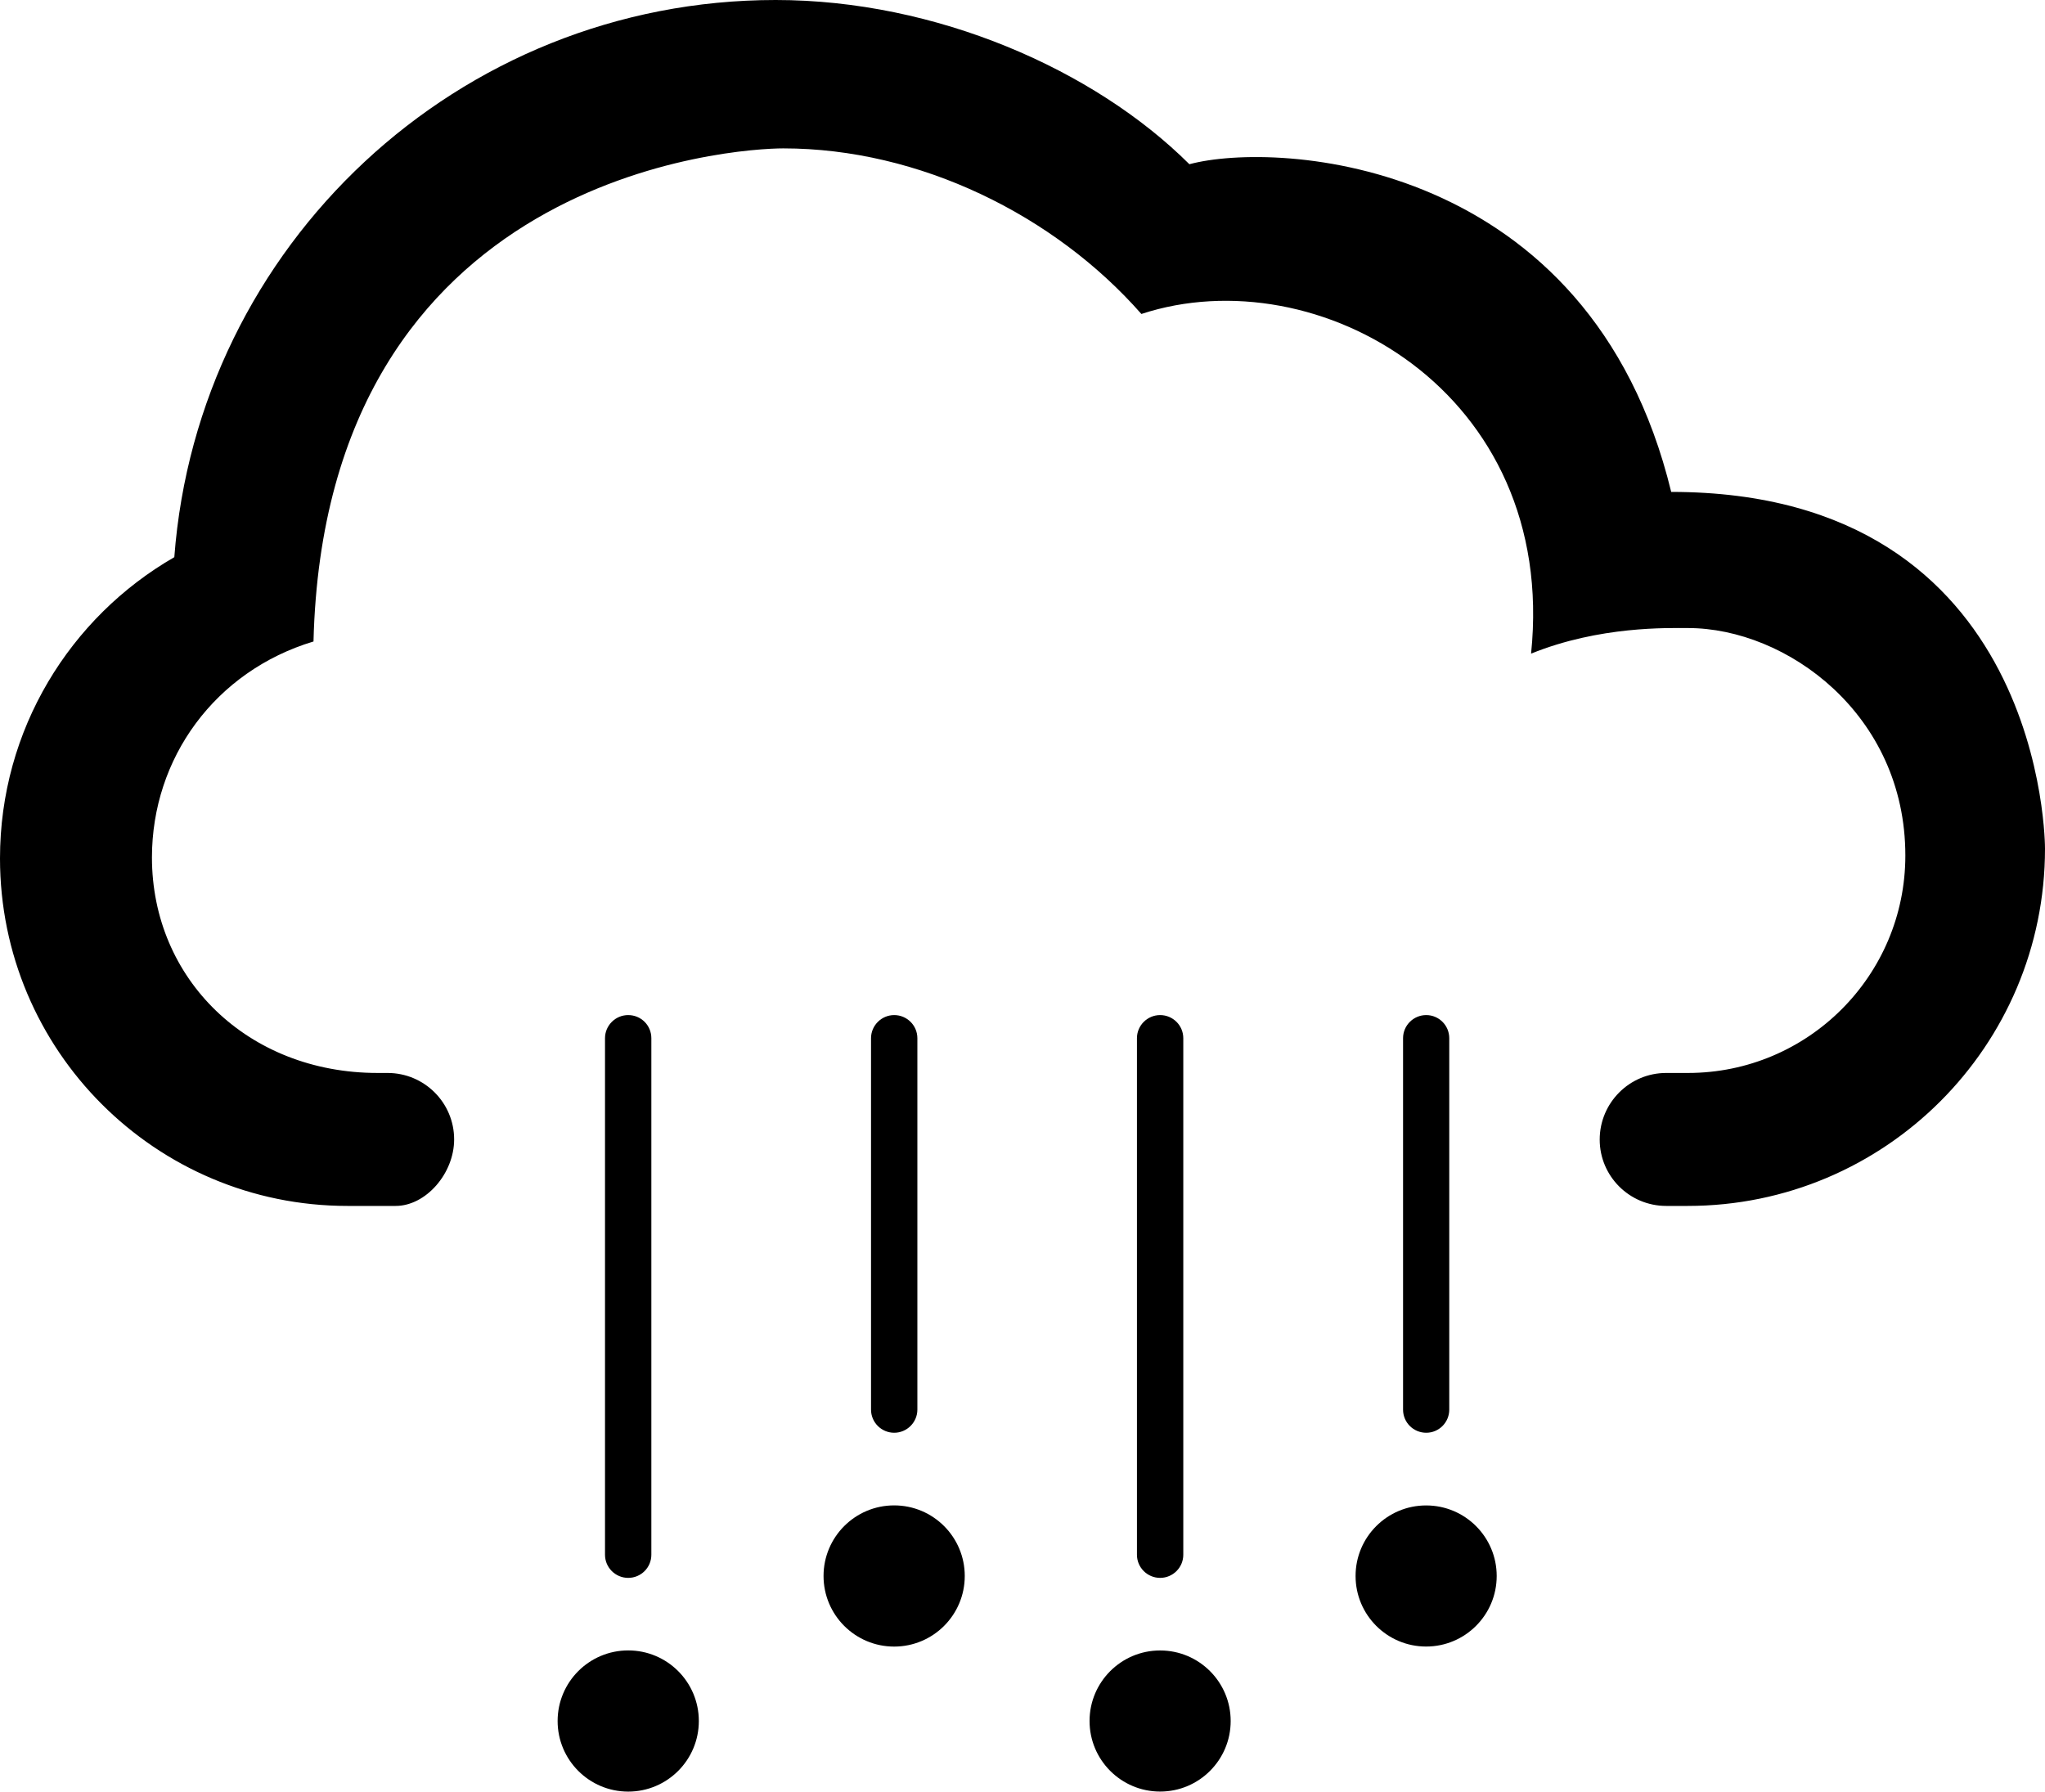 <?xml version="1.0" encoding="iso-8859-1"?>
<!-- Generator: Adobe Illustrator 15.0.0, SVG Export Plug-In . SVG Version: 6.00 Build 0)  -->
<!DOCTYPE svg PUBLIC "-//W3C//DTD SVG 1.1//EN" "http://www.w3.org/Graphics/SVG/1.1/DTD/svg11.dtd">
<svg version="1.1" id="Layer_1" xmlns="http://www.w3.org/2000/svg" xmlns:xlink="http://www.w3.org/1999/xlink"  
	 viewBox="0 0 43.242 37.891" style="enable-background:new 0 0 43.242 37.891;"
	 xml:space="preserve">
<g id="_x32_9">
	<g>
		<circle style="fill:currentColor;" cx="24.531" cy="36.396" r="1.492"/>
		<circle style="fill:currentColor;" cx="18.907" cy="33.329" r="1.493"/>
		<circle style="fill:currentColor;" cx="30.156" cy="33.329" r="1.492"/>
		<path style="fill:currentColor;" d="M19.398,21.956c0-0.271-0.221-0.489-0.49-0.489c-0.269,0-0.49,0.22-0.49,0.489v7.855
			c0,0.271,0.221,0.489,0.49,0.489c0.269,0,0.49-0.22,0.49-0.489V21.956z"/>
		<circle style="fill:currentColor;" cx="13.284" cy="36.396" r="1.493"/>
		<path style="fill:currentColor;" d="M13.773,21.956c0-0.271-0.217-0.489-0.49-0.489c-0.27,0-0.49,0.22-0.49,0.489V32.88
			c0,0.271,0.221,0.489,0.49,0.489c0.273,0,0.49-0.22,0.49-0.489V21.956z"/>
		<path style="fill:currentColor;" d="M25.021,21.956c0-0.271-0.22-0.489-0.49-0.489s-0.49,0.22-0.49,0.489V32.88
			c0,0.271,0.221,0.489,0.49,0.489c0.271,0,0.49-0.22,0.49-0.489V21.956z"/>
		<path style="fill:currentColor;" d="M30.645,21.956c0-0.271-0.219-0.489-0.487-0.489c-0.271,0-0.49,0.22-0.49,0.489v7.855
			c0,0.271,0.219,0.489,0.49,0.489c0.27,0,0.487-0.22,0.487-0.489V21.956z"/>
	</g>
	<path style="fill:currentColor;" d="M32.375,13.823c1.451-0.588,2.902-0.541,3.318-0.541c2.08,0,4.596,1.821,4.596,4.811
		c0,2.539-2.059,4.598-4.596,4.598h-0.461c-0.777,0-1.406,0.632-1.406,1.409c0,0.774,0.629,1.403,1.406,1.403h0.455
		c4.172,0,7.555-3.381,7.555-7.555c0,0,0.039-7.545-7.904-7.545c-1.717-7.07-8.332-7.428-10.188-6.93C23.139,1.47,19.791,0,16.402,0
		C9.686,0,4.182,5.192,3.686,11.783C1.482,13.052,0,15.429,0,18.153c0,4.06,3.289,7.35,7.346,7.35h1.021
		c0.639,0,1.236-0.688,1.236-1.406c0-0.776-0.629-1.406-1.408-1.406H7.984c-2.746,0-4.771-1.987-4.771-4.558
		c0-2.099,1.334-3.939,3.416-4.567c0.248-9.921,8.965-10.428,9.934-10.428c2.879,0,5.736,1.412,7.572,3.502
		C27.852,5.419,32.945,8.283,32.375,13.823z"/>
</g>
</svg>
